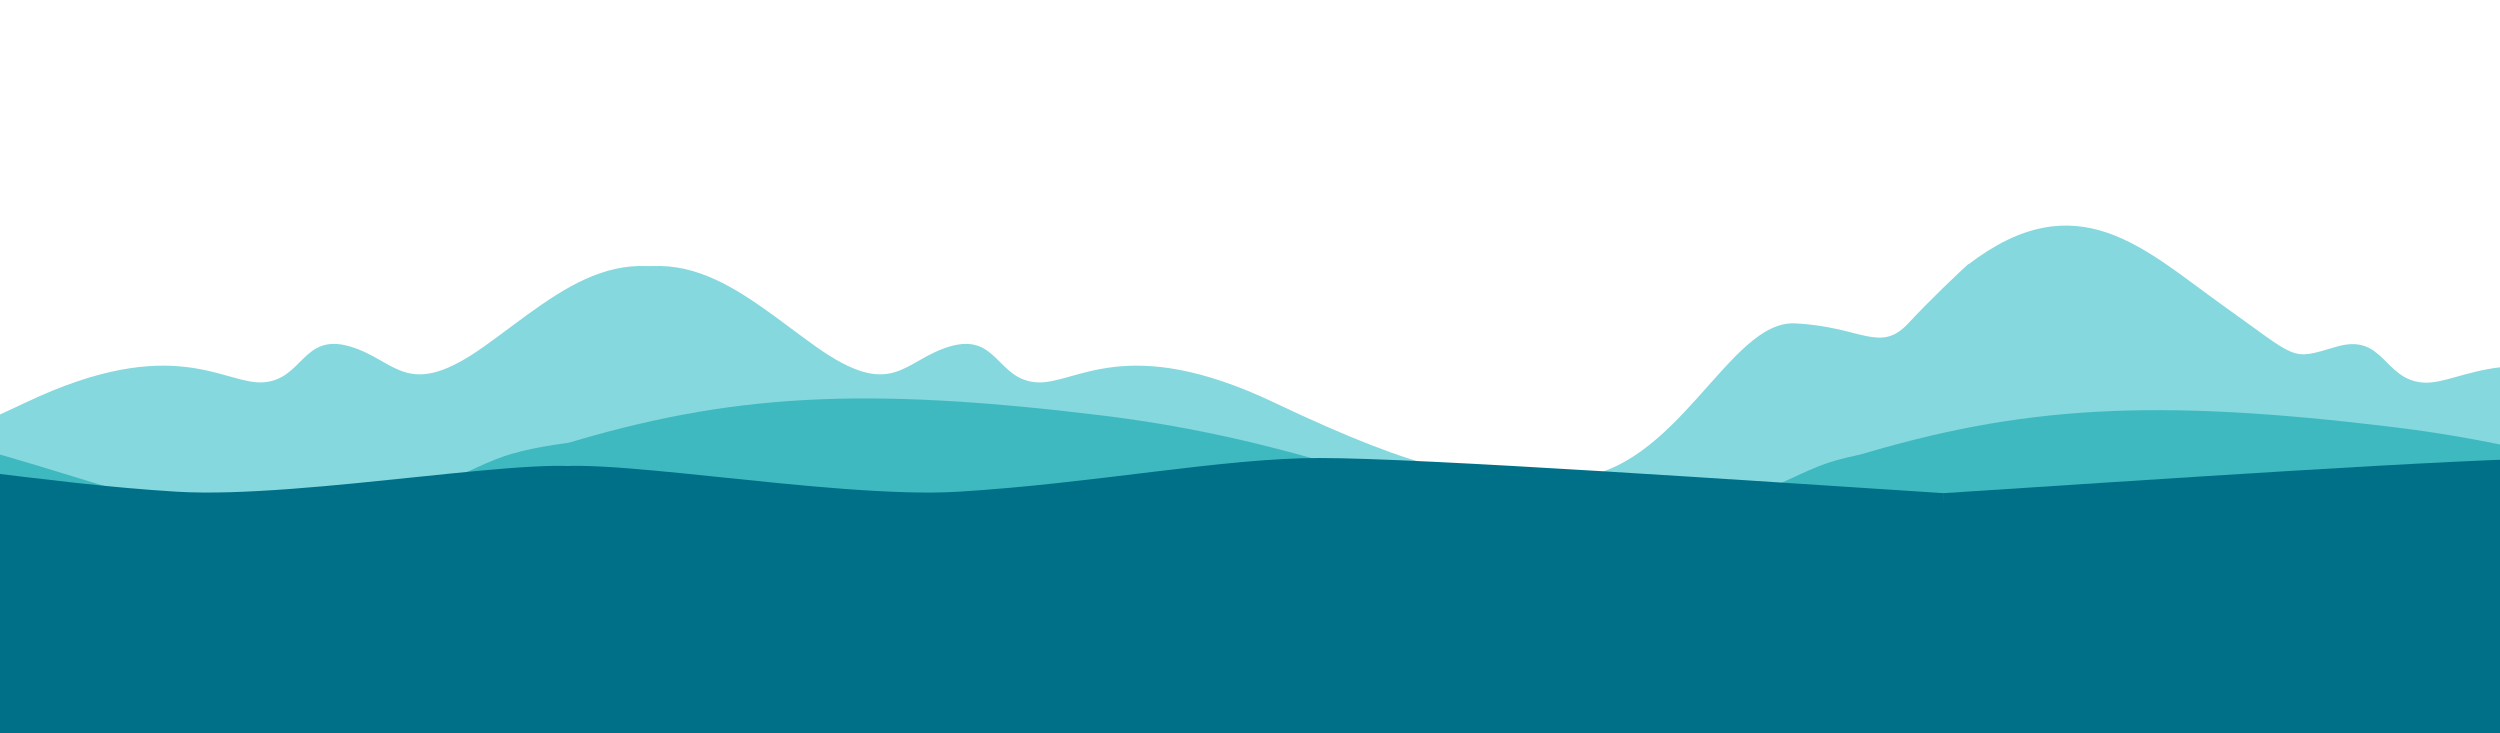<svg width="2560" height="751" viewBox="0 0 2560 751" fill="none" xmlns="http://www.w3.org/2000/svg">
        <path d="M835.167 354.711C755.494 297.971 686.149 226.046 574.017 312.356L545 652H2016V270C2005.02 279.99 1977.25 306.202 1954.03 331.136C1925.02 362.303 1905.83 334.333 1837.97 331.136C1770.1 327.939 1717.47 483.729 1607.8 489.77C1517.31 494.754 1457.8 484.975 1304.84 412.251C1151.89 339.527 1101.24 394.669 1060.91 391.473C1020.58 388.276 1021.07 340.726 972.874 354.711C924.676 368.697 914.84 411.452 835.167 354.711Z" fill="#85D8DD"/>
        <path d="M2276 312.605C2196.33 255.864 2127.13 184.94 2015 271.249L1965 652.25H3436V270.249C3425.02 280.239 3397.25 306.451 3374.03 331.385C3345.02 362.552 3325.83 334.582 3257.97 331.385C3190.1 328.188 3137.47 483.978 3027.8 490.019C2937.31 495.004 2877.8 485.224 2724.84 412.5C2571.89 339.776 2521.24 394.919 2480.91 391.722C2440.58 388.525 2441.07 340.975 2392.87 354.96C2344.68 368.946 2355.67 369.345 2276 312.605Z" fill="#85D8DD"/>
        <path d="M495.833 354.711C575.506 297.971 644.851 226.046 756.983 312.356L786 652H-685V270C-674.016 279.99 -646.245 306.202 -623.032 331.136C-594.015 362.303 -574.835 334.333 -506.965 331.136C-439.096 327.939 -386.472 483.729 -276.799 489.77C-186.306 494.754 -126.797 484.975 26.155 412.251C179.108 339.527 229.764 394.669 270.093 391.473C310.421 388.276 309.929 340.726 358.126 354.711C406.324 368.697 416.16 411.452 495.833 354.711Z" fill="#85D8DD"/>
        <path d="M1128.04 425.375C882.468 395.436 746.704 403.42 576 455.315V576.27H910.919C1036.7 576.27 1312.22 611 1480.93 611C1649.64 611 2016 576.27 2016 576.27V455.315C1983.22 455.315 1906.69 459.706 1862.77 477.27C1807.86 499.226 1764.44 533.956 1630.67 535.553C1496.9 537.149 1373.62 455.315 1128.04 425.375Z" fill="#3FB9C0"/>
        <path d="M-226.958 418.375C-472.532 388.436 -608.296 396.42 -779 448.315V569.27H-444.081C-318.3 569.27 -42.778 604 125.929 604C294.636 604 661 569.27 661 569.27V448.315C628.224 448.315 551.69 452.706 507.766 470.27C452.861 492.226 409.437 526.956 275.669 528.553C141.901 530.149 18.615 448.315 -226.958 418.375Z" fill="#3FB9C0"/>
        <path d="M2451.04 437.375C2205.47 407.436 2069.7 415.42 1899 467.315V588.27H2233.92C2359.7 588.27 2635.22 623 2803.93 623C2972.64 623 3339 588.27 3339 588.27V467.315C3306.22 467.315 3229.69 471.706 3185.77 489.27C3130.86 511.226 3087.44 545.956 2953.67 547.553C2819.9 549.149 2696.62 467.315 2451.04 437.375Z" fill="#3FB9C0"/>
        <rect y="513" width="2560" height="500" fill="#007089"/>
        <path d="M981.5 503.5C850 511.47 590 461.5 553 482V513H1990.5V505C1798.5 492.667 1455.85 469 1351 469C1252 469 1120.5 495.076 981.5 503.5Z" fill="#007089"/>
        <path d="M181 503.5C312.5 511.47 572.5 461.5 609.5 482V513H-828V505C-636 492.667 -293.345 469 -188.5 469C-89.5 469 42 495.076 181 503.5Z" fill="#007089"/>
        <path d="M2999 503.5C3130.5 511.47 3390.5 461.5 3427.5 482V513H1990V505C2182 492.667 2524.65 469 2629.5 469C2728.5 469 2860 495.076 2999 503.5Z" fill="#007089"/>
</svg>
